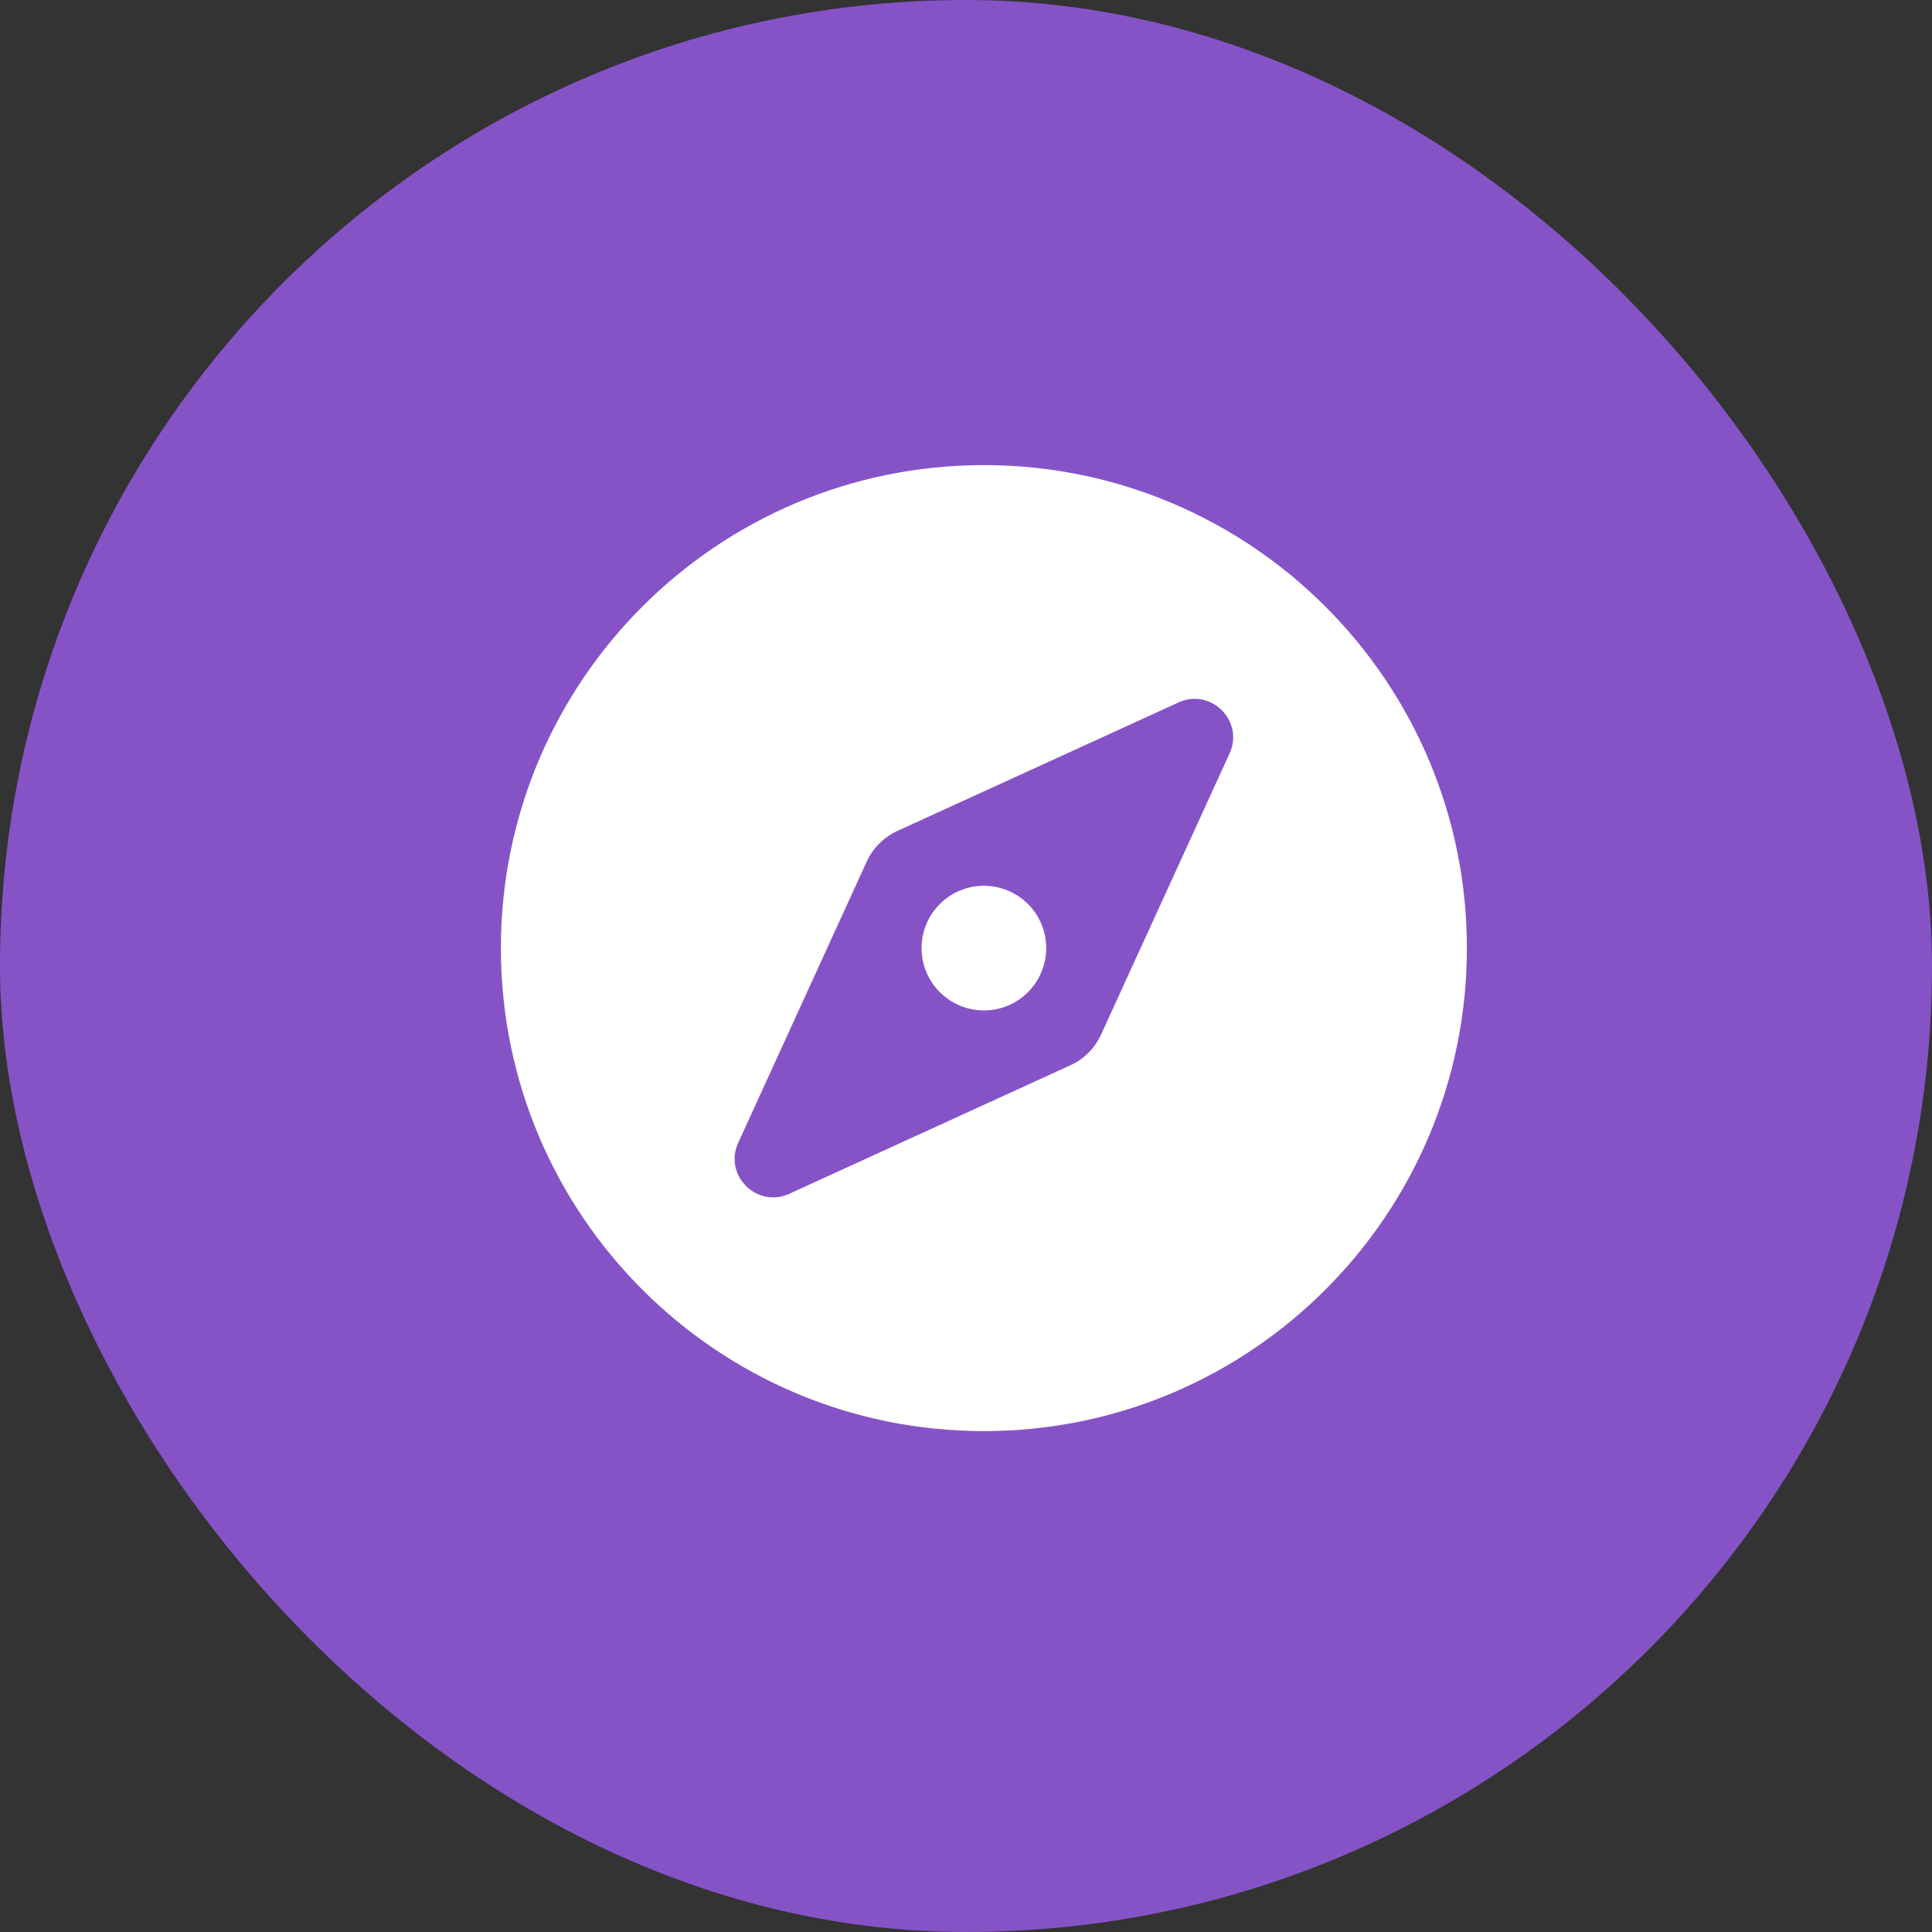 <svg width="54" height="54" viewBox="0 0 54 54" fill="none" xmlns="http://www.w3.org/2000/svg">
<rect x="0" y="0" width="54" height="54" fill="#333333" stroke="none"/>
<rect width="54" height="54" rx="27" fill="#8653C7"/>
<path d="M26.269 25.268C25.588 25.949 25.588 27.051 26.269 27.731C26.949 28.412 28.052 28.412 28.732 27.731C29.412 27.051 29.412 25.948 28.732 25.268C28.051 24.588 26.949 24.588 26.269 25.268ZM27.5 13C20.044 13 14 19.044 14 26.5C14 33.956 20.044 40 27.5 40C34.956 40 41 33.956 41 26.5C41 19.044 34.956 13 27.5 13ZM34.367 21.059L30.775 28.917C30.602 29.297 30.297 29.602 29.917 29.775L22.06 33.367C21.153 33.781 20.219 32.847 20.634 31.94L24.225 24.082C24.399 23.703 24.704 23.398 25.084 23.224L32.941 19.633C33.847 19.219 34.781 20.153 34.367 21.059Z" fill="white"/>
</svg>

